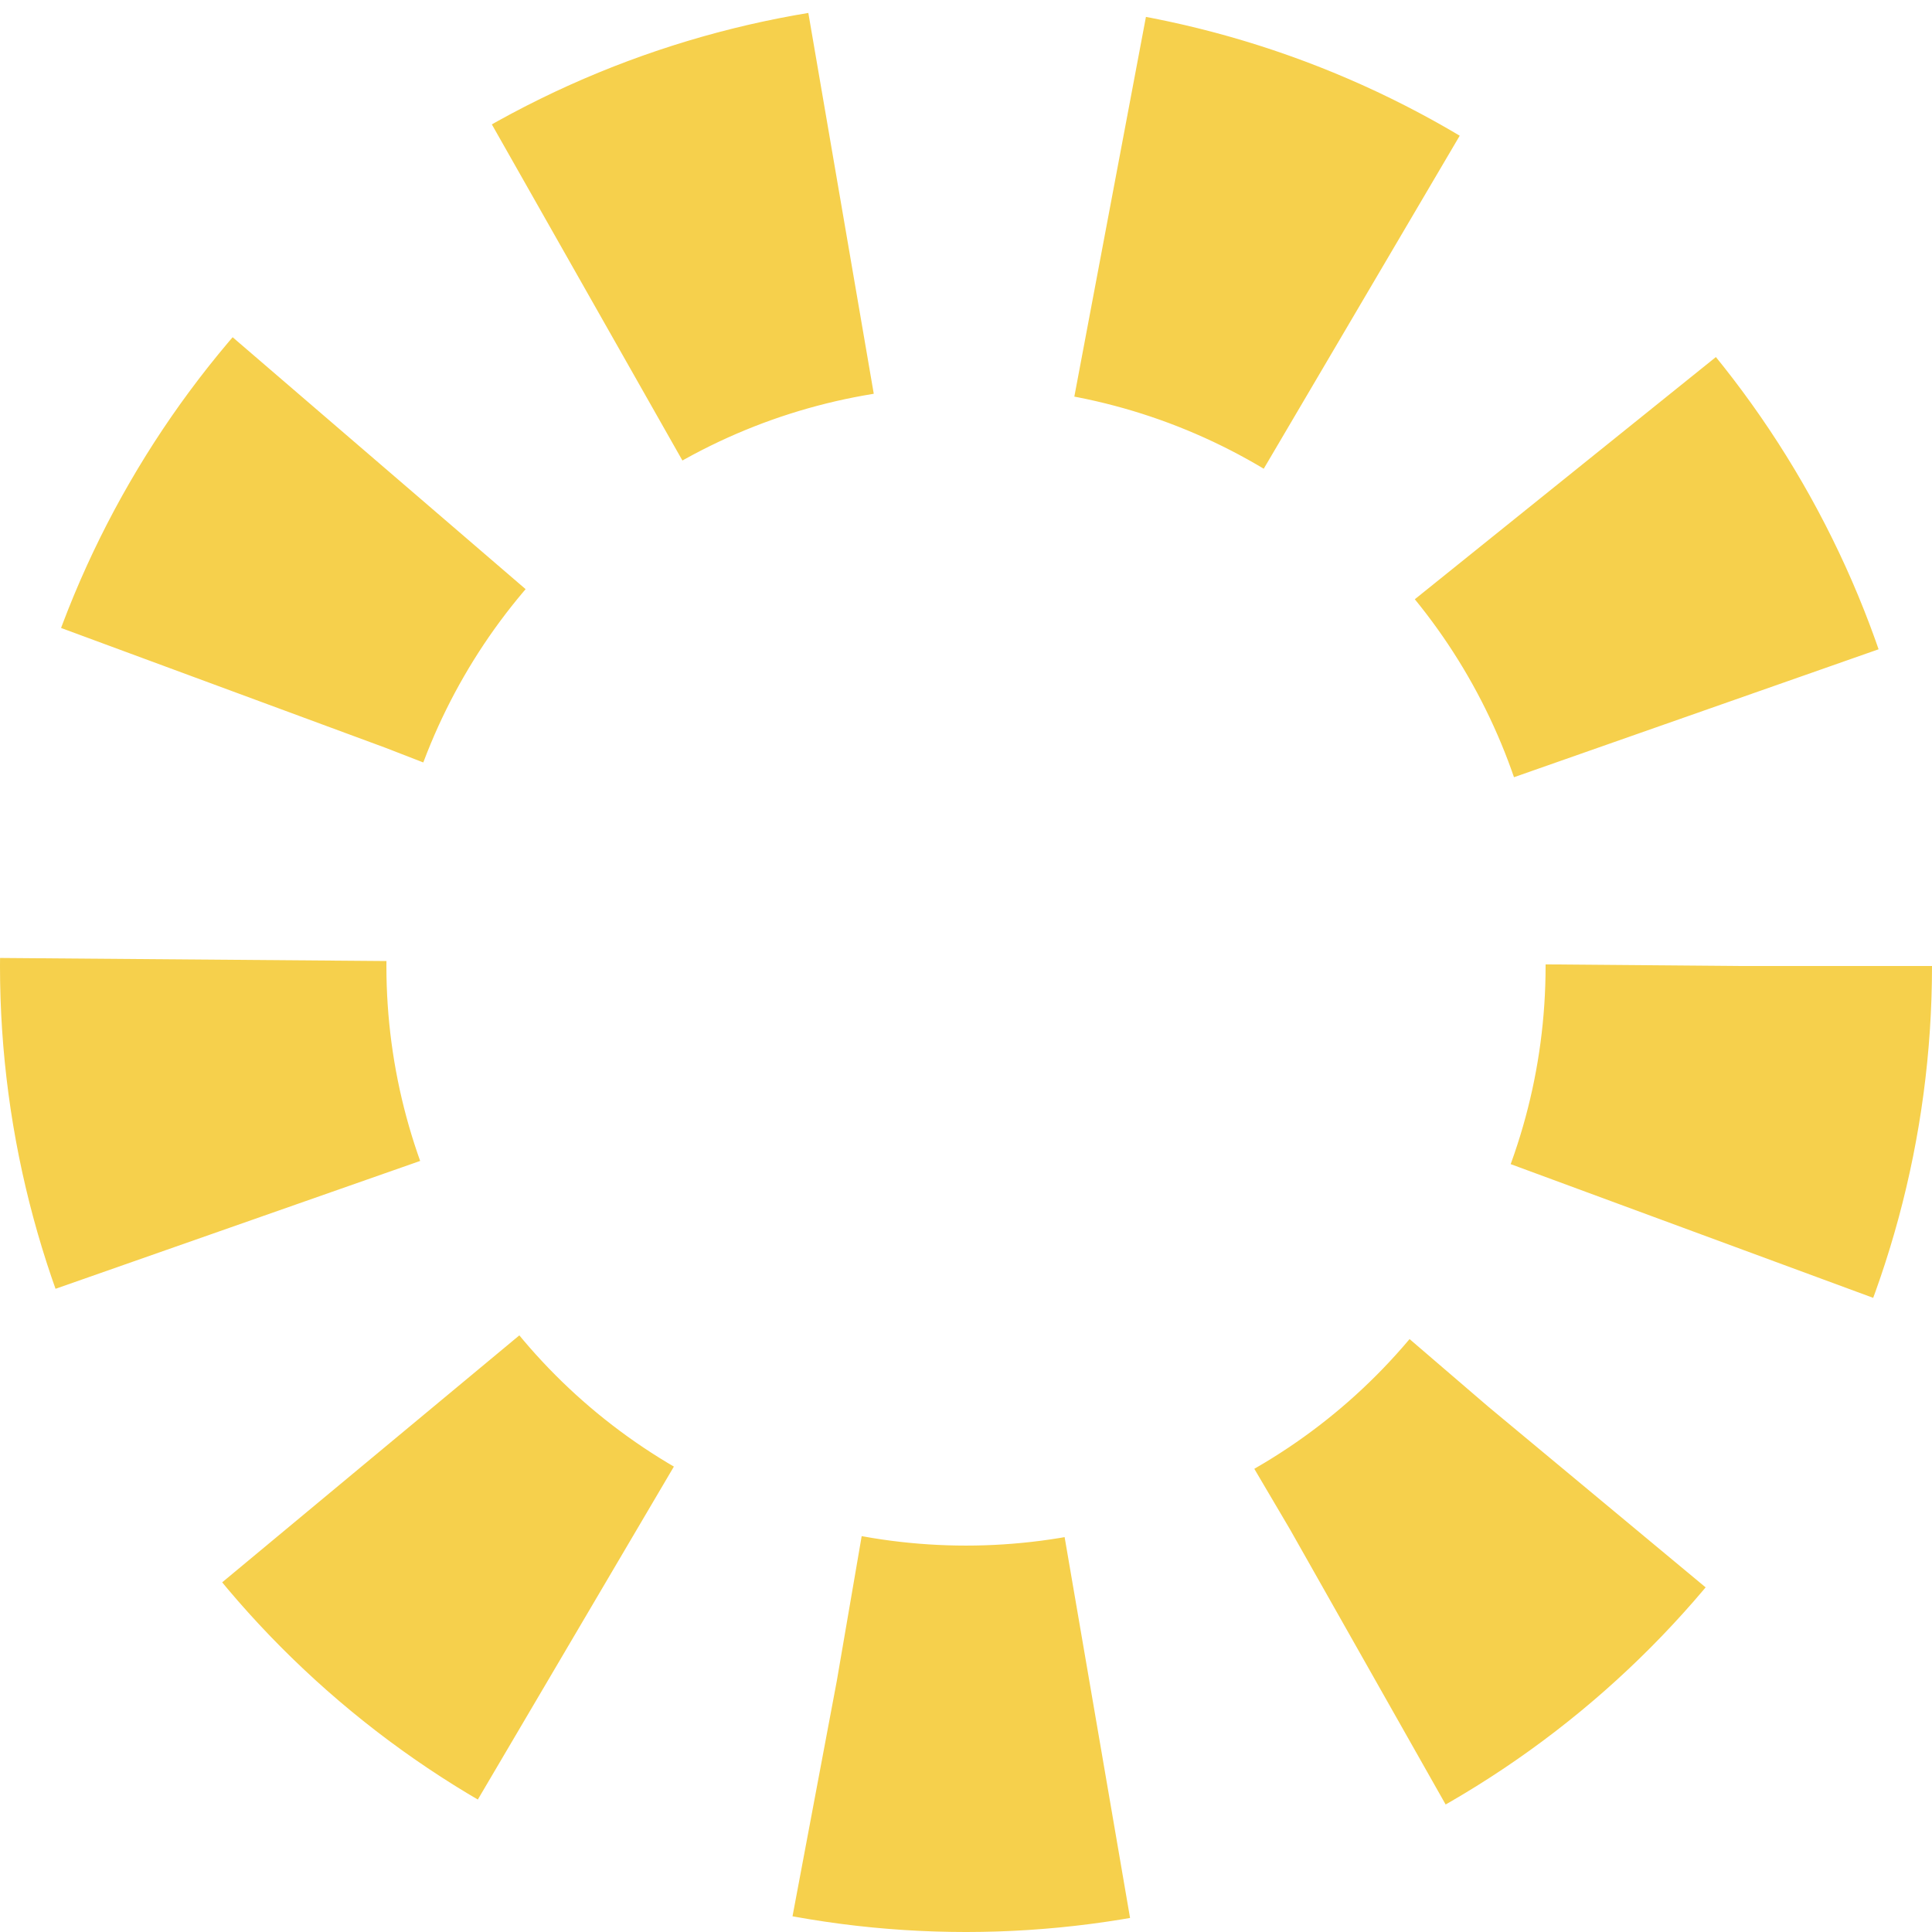 <svg xmlns="http://www.w3.org/2000/svg" width="56" height="56" viewBox="0 0 100 100" preserveAspectRatio="xMidYMid" class="uil-wheel"><path fill="none" d="M0 0h100v100H0z" class="bk"/><circle cx="50" cy="50" r="40" fill="none" stroke="#f6d04c" stroke-width="20" stroke-dasharray="14"><animate fill="freeze" attributeName="stroke-dashoffset" from="0" to="110" begin="0" dur="1s" repeatCount="indefinite"/></circle></svg>